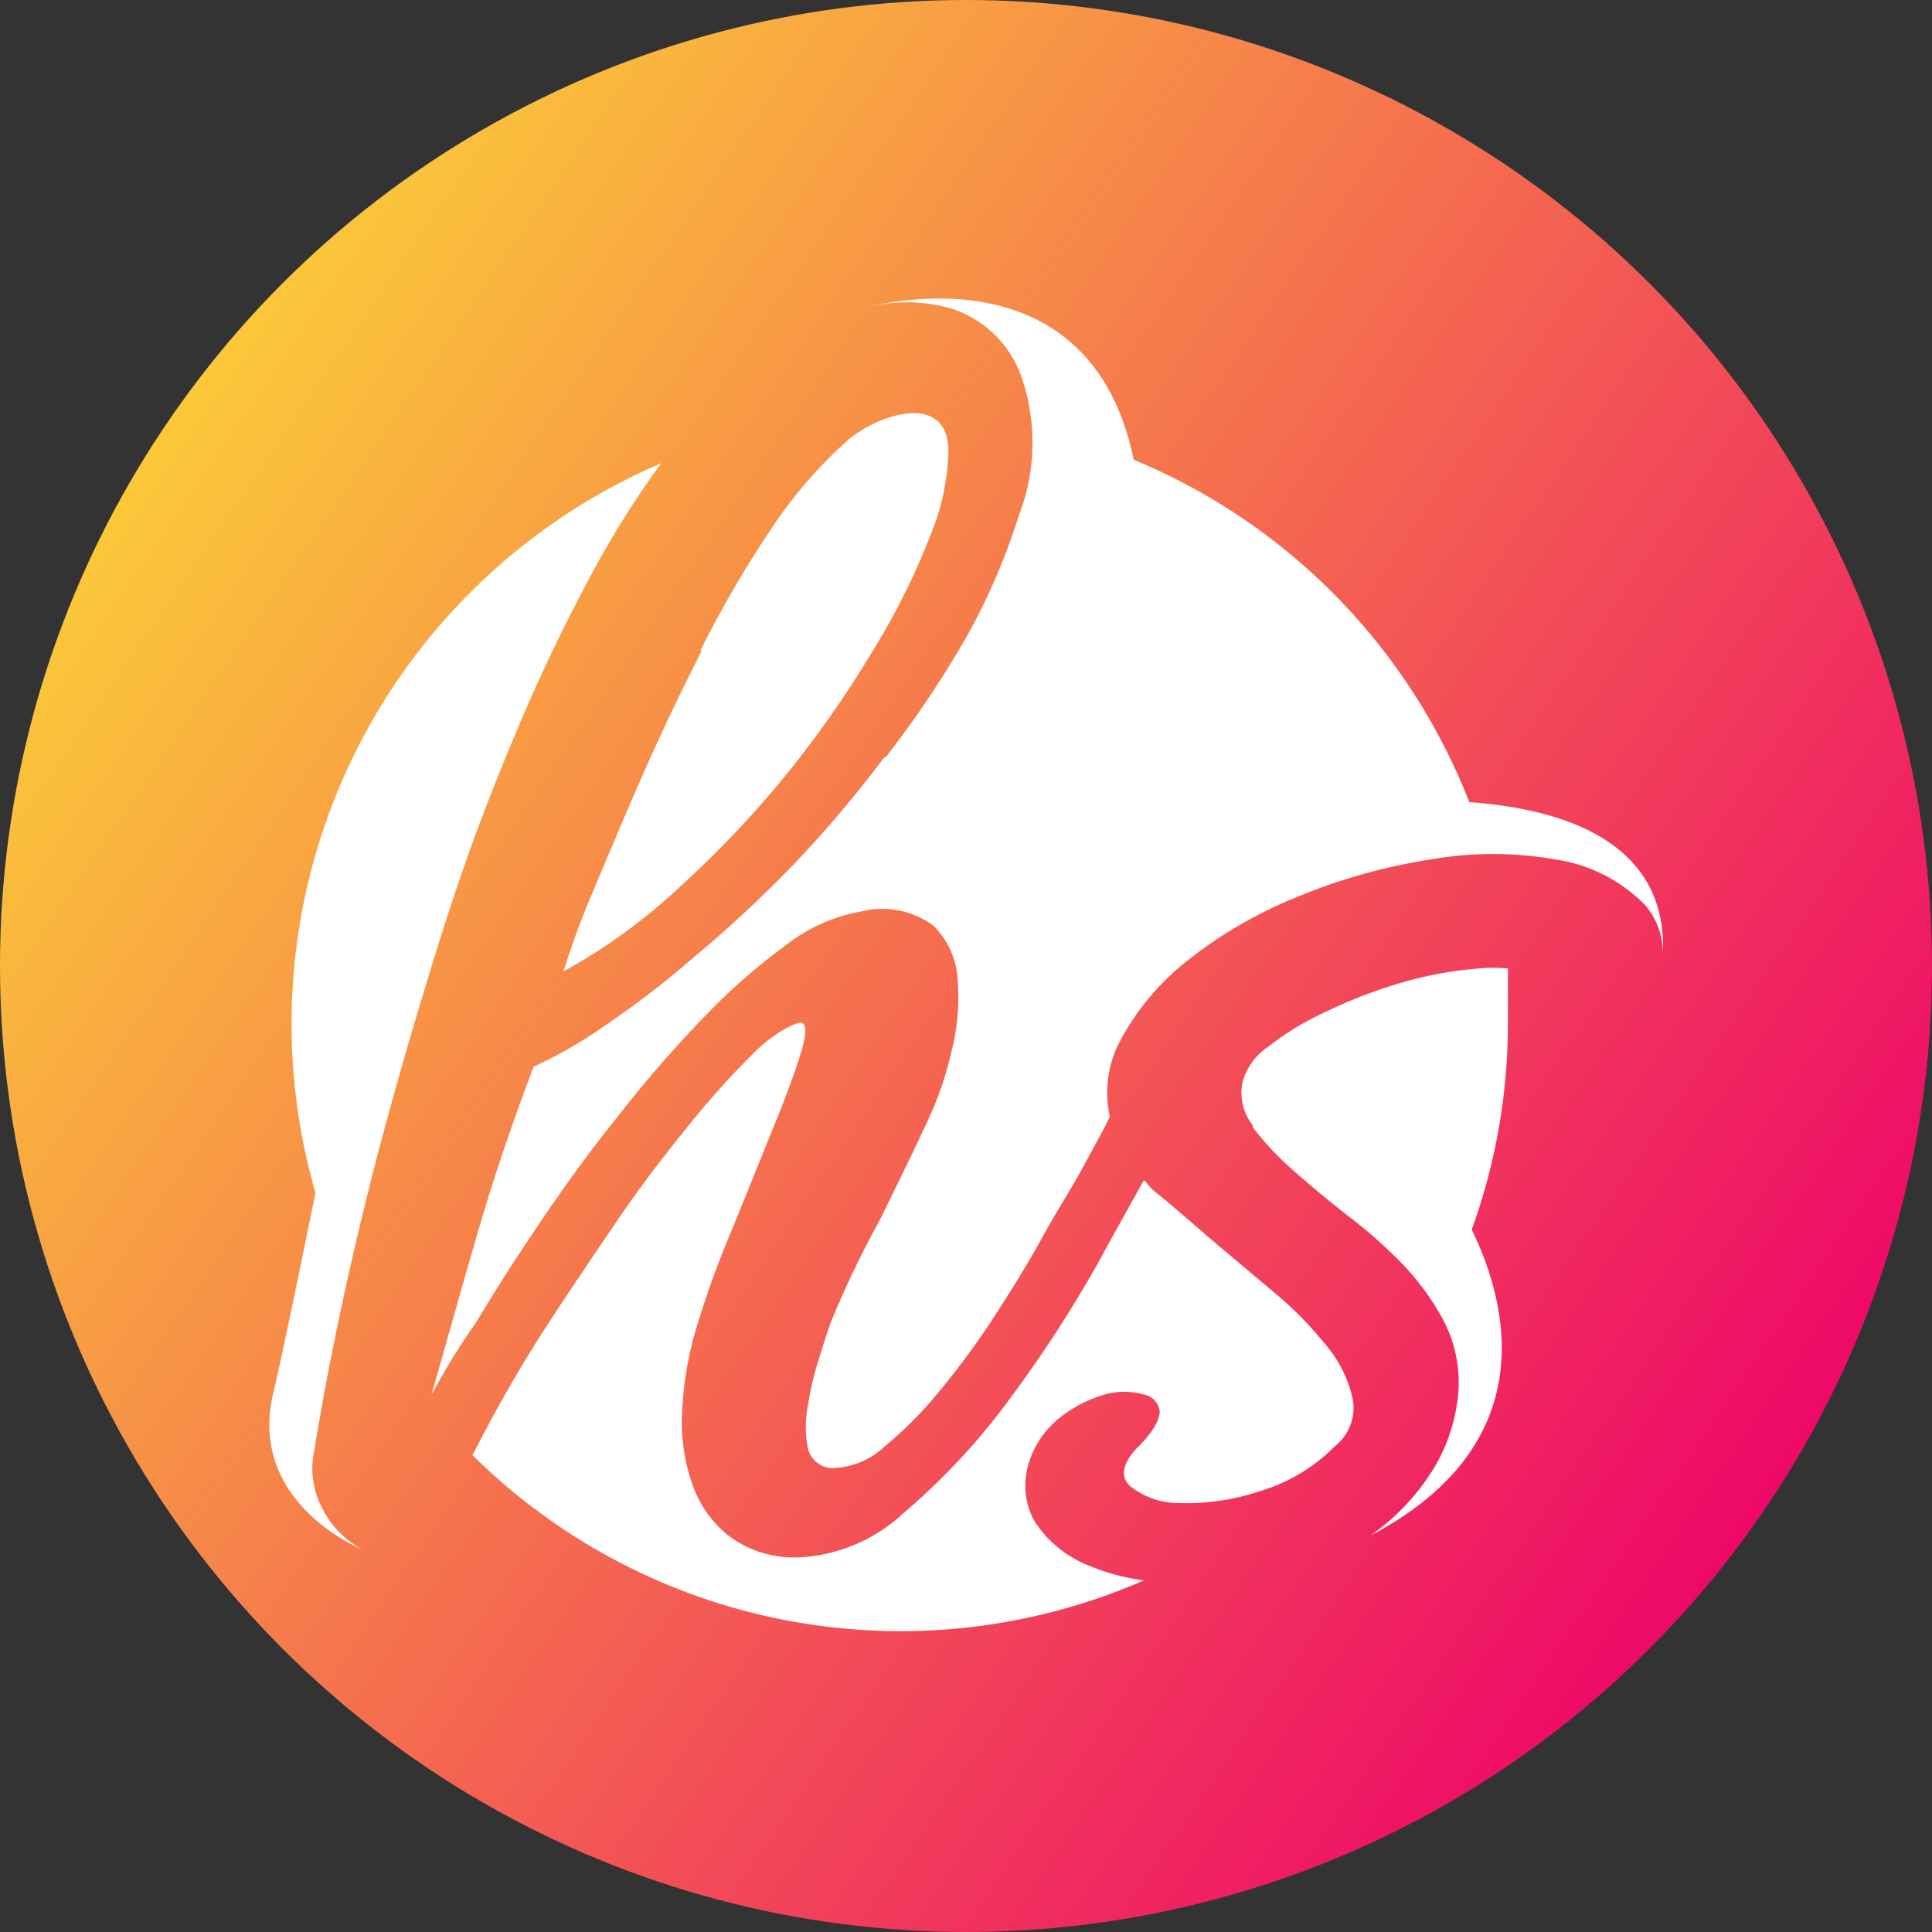 <svg id="Layer_1" data-name="Layer 1" xmlns="http://www.w3.org/2000/svg" xmlns:xlink="http://www.w3.org/1999/xlink" viewBox="0 0 39.5 39.5"><rect x="0" y="0" width="39.5" height="39.5" fill="#333333" stroke="none"/><defs><style>.cls-1{fill:url(#New_Gradient_Swatch_1);}.cls-2{fill:#fff;fill-rule:evenodd;}</style><linearGradient id="New_Gradient_Swatch_1" x1="2.69" y1="8.07" x2="36.28" y2="31.07" gradientUnits="userSpaceOnUse"><stop offset="0" stop-color="#fbcd38"/><stop offset="1" stop-color="#ee0768"/></linearGradient></defs><title>favicon</title><circle class="cls-1" cx="19.75" cy="19.75" r="19.75"/><path class="cls-2" d="M14.6,13.55c-.47.92-.89,1.81-1.27,2.68s-.7,1.64-1,2.35-.46,1.22-.56,1.53a11.63,11.63,0,0,0,2.37-1.72,20.78,20.78,0,0,0,2.19-2.31,21.8,21.8,0,0,0,1.75-2.5,14.48,14.48,0,0,0,1.17-2.33,4.82,4.82,0,0,0,.39-1.76c0-1.29-1.51-.74-2.09-.21a9.29,9.29,0,0,0-1.53,1.78,22.11,22.11,0,0,0-1.45,2.49m3.76,2.18a23.69,23.69,0,0,1-1.87,2.21,25.77,25.77,0,0,1-2,1.86,18.93,18.93,0,0,1-1.83,1.41,9.36,9.36,0,0,1-1.47.85c-.38,1-.75,2.06-1.09,3.21s-.66,2.32-1,3.5A15.32,15.32,0,0,1,10,27.26c.37-.62.8-1.29,1.28-2s1-1.44,1.59-2.17a25,25,0,0,1,1.73-2,12.69,12.69,0,0,1,1.71-1.51,3.5,3.5,0,0,1,1.57-.7,1.76,1.76,0,0,1,1.46.3,1.7,1.7,0,0,1,.49,1.11,4.49,4.49,0,0,1-.13,1.47,6.65,6.65,0,0,1-.45,1.33c-.31.68-.66,1.38-1,2.08a20.33,20.33,0,0,0-1,2.08c-.06.16-.14.4-.24.73a5.94,5.94,0,0,0-.24,1,2.19,2.19,0,0,0,0,.89.52.52,0,0,0,.57.39,1.6,1.6,0,0,0,1-.44,7.85,7.85,0,0,0,1.11-1.12,16.21,16.21,0,0,0,1.12-1.52c.37-.57.71-1.12,1-1.65s.6-1,.84-1.45.41-.74.53-1a2.27,2.27,0,0,1,.17-1.47,5.18,5.18,0,0,1,1.43-1.73,9.11,9.11,0,0,1,2.3-1.32,11.81,11.81,0,0,1,2.67-.74,7.38,7.38,0,0,1,2.53,0,3.22,3.22,0,0,1,1.85.94,1.51,1.51,0,0,1,.35,1.13c.19-2.41-2-3.1-3.95-3.24a12.49,12.49,0,0,0-6.86-7c-.91-4.4-5.38-3.14-5.52-3.1a3.3,3.3,0,0,1,1.76,0A2.25,2.25,0,0,1,21.15,8a4.13,4.13,0,0,1-.07,2.79A13.2,13.2,0,0,1,20,13.29,21.32,21.32,0,0,1,18.36,15.73Zm5.3,8.66c-.28.51-.56,1-.88,1.59a25.89,25.89,0,0,1-1.9,2.93,13.61,13.61,0,0,1-2.11,2.26,3.38,3.38,0,0,1-2.14.92,2.23,2.23,0,0,1-1.41-.41,2.28,2.28,0,0,1-.78-1.07,3.84,3.84,0,0,1-.21-1.56,7.1,7.1,0,0,1,.34-1.82,19.41,19.41,0,0,1,.7-1.9l.81-2c.25-.61.44-1.12.57-1.54s.12-.63,0-.63-.51.19-.9.56a16.93,16.93,0,0,0-1.31,1.44c-.48.59-1,1.25-1.51,2s-1,1.47-1.48,2.21-.88,1.44-1.24,2.11L9.91,30a12.44,12.44,0,0,0,13.73,2.56,4.28,4.28,0,0,1-1.1-.29,2.34,2.34,0,0,1-1.14-.92,1.51,1.51,0,0,1-.13-1.14,1.88,1.88,0,0,1,.68-1,2.67,2.67,0,0,1,.89-.45,1.46,1.46,0,0,1,.79,0,.4.4,0,0,1,.33.34c0,.18-.13.42-.44.73s-.38.6-.17.8a1.59,1.59,0,0,0,1,.35A4.74,4.74,0,0,0,26,30.74a3.61,3.61,0,0,0,1.54-.92,1,1,0,0,0,.36-1,2.58,2.58,0,0,0-.54-1.07,7.64,7.64,0,0,0-1.1-1.11L25,25.58c-.43-.37-.82-.72-1.18-1A1.85,1.85,0,0,1,23.66,24.39Zm2.22-1.11a6.05,6.05,0,0,0,.83.89c.34.3.71.61,1.12.93a10.09,10.09,0,0,1,1.13,1,5.26,5.26,0,0,1,.85,1.18,2.74,2.74,0,0,1,.29,1.38,3.58,3.58,0,0,1-.5,1.6,4.66,4.66,0,0,1-1.13,1.26l-.16.12c3.52-1.86,2.81-4.71,2.06-6.25a12.43,12.43,0,0,0,.74-4.24c0-.37,0-.74,0-1.1a3.14,3.14,0,0,0-.59,0,7.93,7.93,0,0,0-1.62.3,10,10,0,0,0-1.52.59,5.74,5.74,0,0,0-1.17.71,1.28,1.28,0,0,0-.52.7A1.08,1.08,0,0,0,25.88,23.28ZM13.77,9.72A12.47,12.47,0,0,0,6.7,24.64c-.31,1.51-.64,3.14-.87,4.12C5.32,31,7.66,31.93,7.66,31.93a1.92,1.92,0,0,1-.8-.8,1.76,1.76,0,0,1-.18-1.25c.14-.87.33-1.88.57-3s.54-2.37.89-3.66.74-2.61,1.18-4,.91-2.64,1.44-3.9a36.55,36.55,0,0,1,1.67-3.49A18.74,18.74,0,0,1,13.77,9.72Z" transform="translate(-0.25 -0.25)"/></svg>